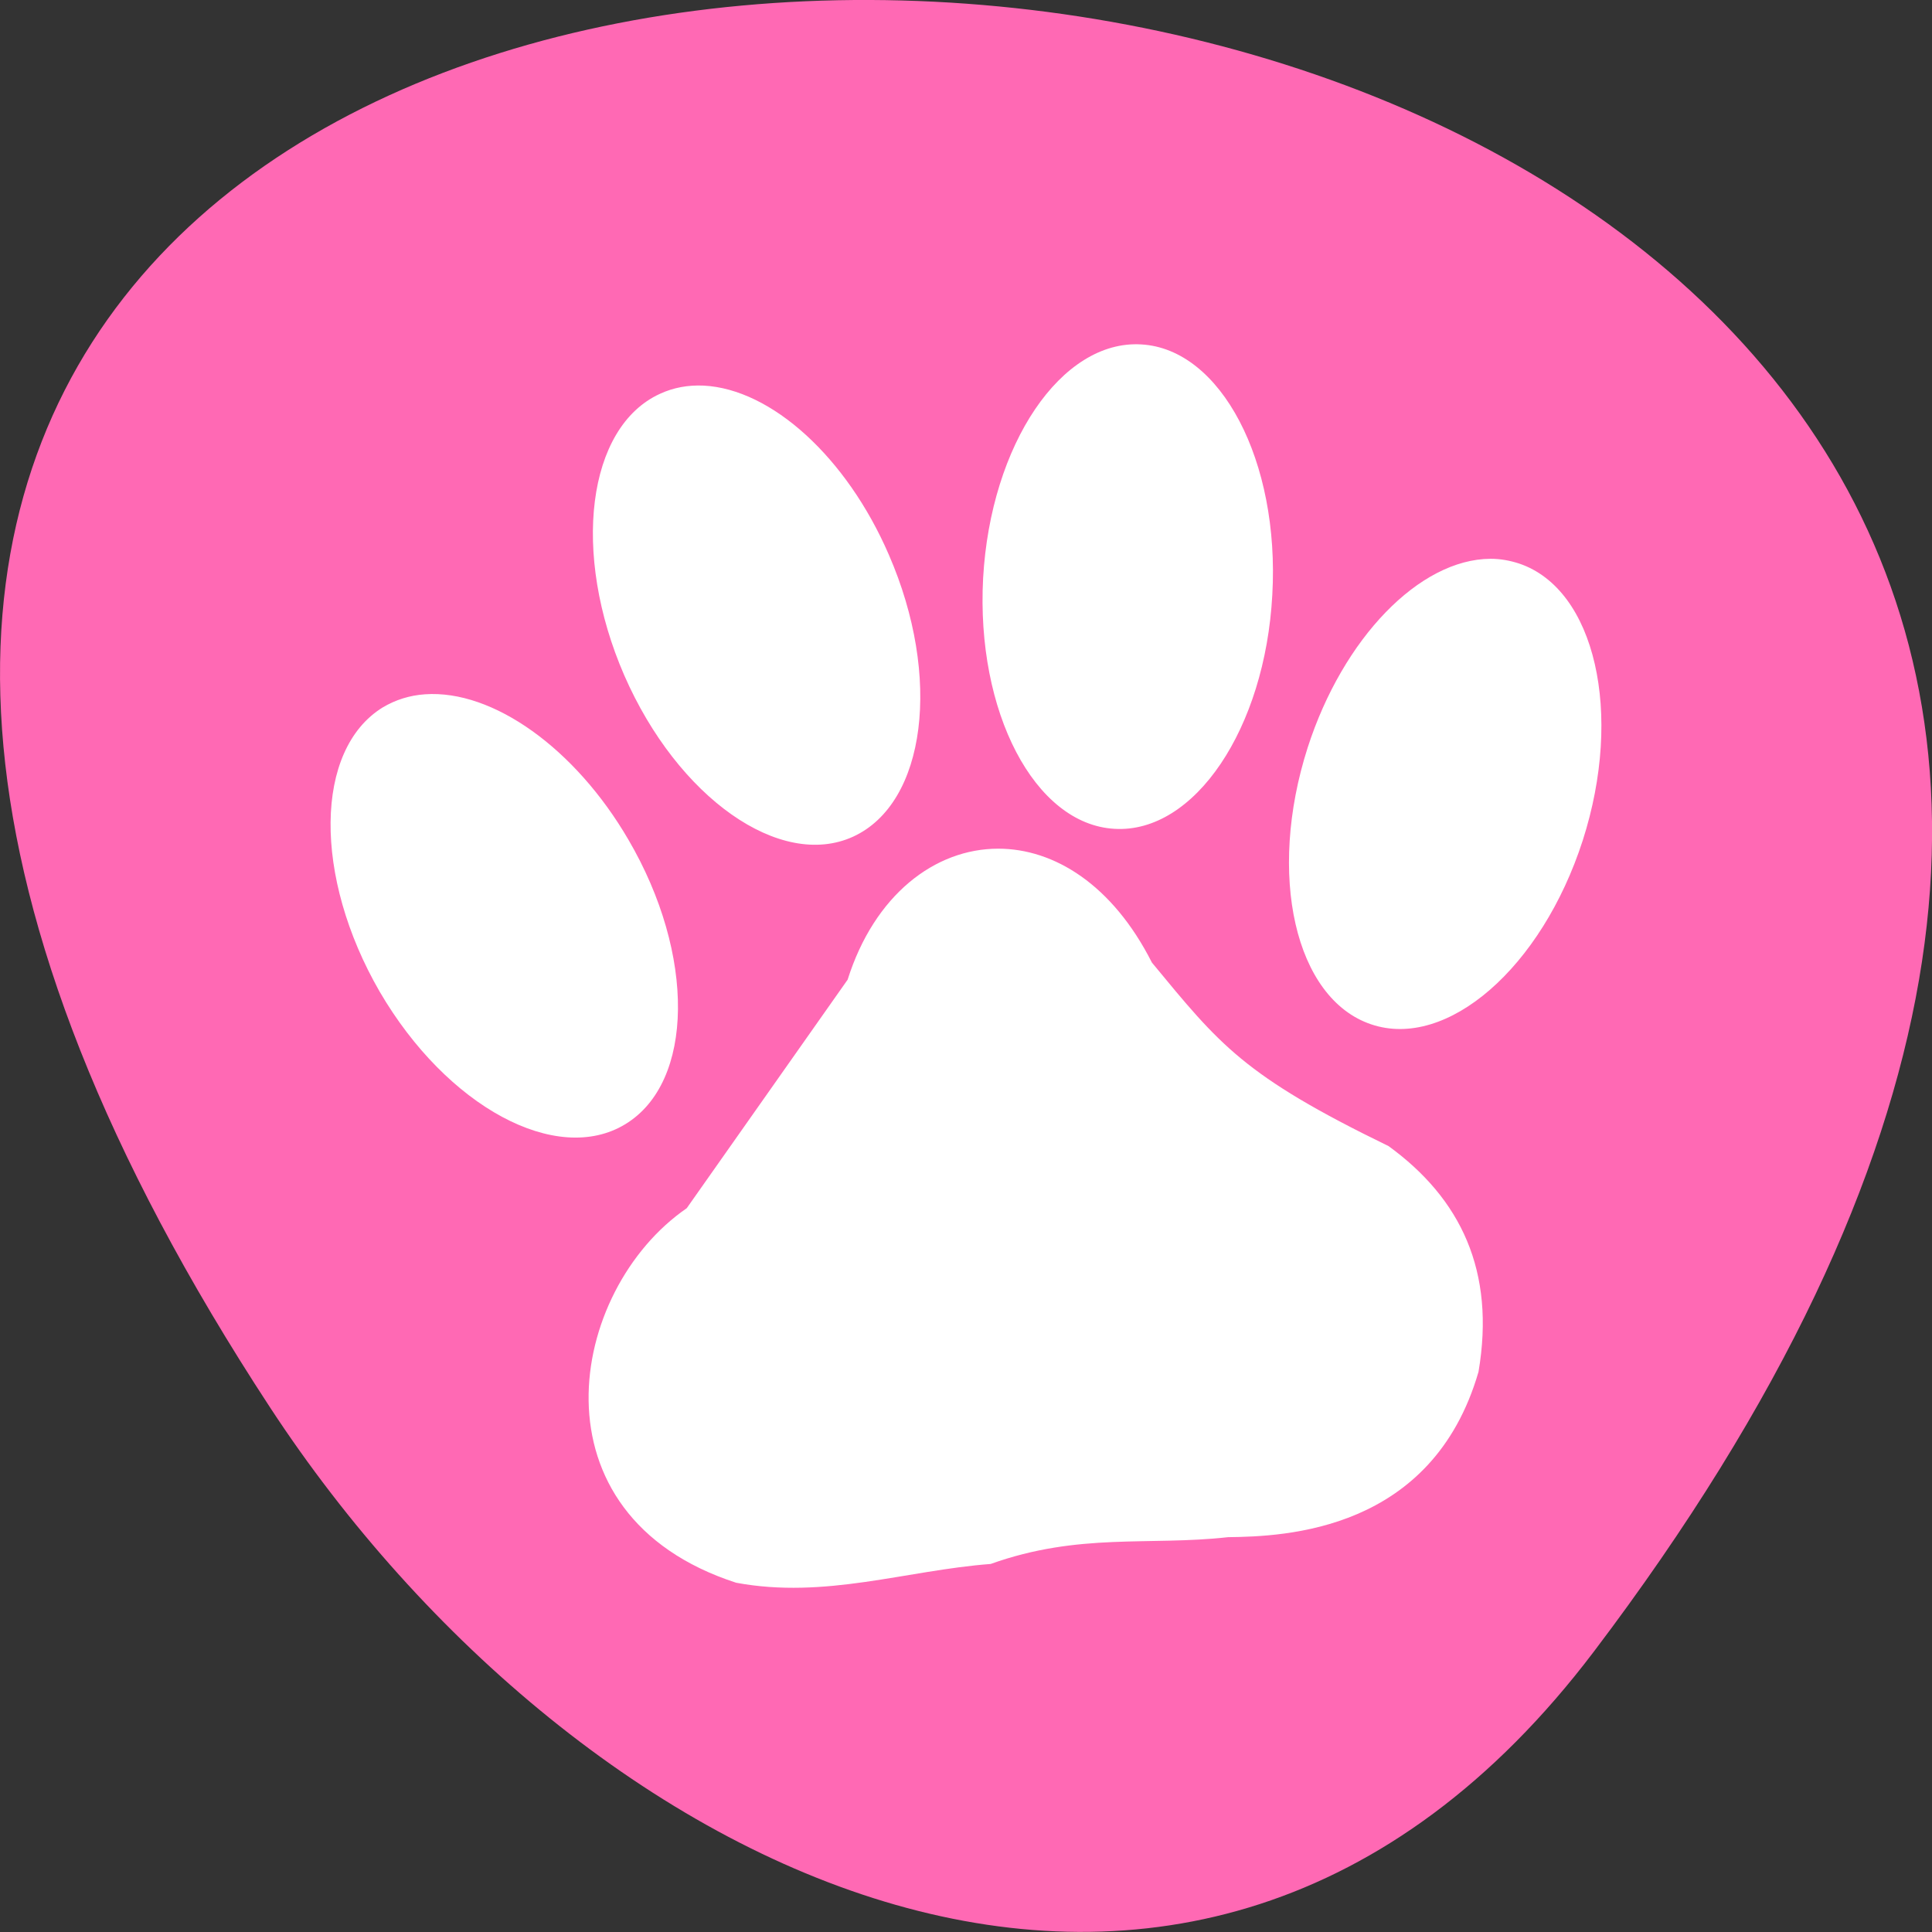 
<svg xmlns="http://www.w3.org/2000/svg" xmlns:xlink="http://www.w3.org/1999/xlink" width="22px" height="22px" viewBox="0 0 22 22" version="1.1">
<rect x="0" y="0" width="22" height="22" fill="#333333" stroke="none"/>
<g id="surface1">
<path style=" stroke:none;fill-rule:nonzero;fill:rgb(100%,41.176%,70.588%);fill-opacity:1;" d="M 18.148 18.809 C 35.492 -4.082 -12.238 -7.336 3.078 16.031 C 6.57 21.359 13.555 24.871 18.148 18.809 Z M 18.148 18.809 "/>
<path style=" stroke:none;fill-rule:evenodd;fill:rgb(100%,100%,100%);fill-opacity:1;" d="M 12.996 3.922 C 13.902 3.973 14.574 5.25 14.488 6.773 C 14.406 8.297 13.602 9.492 12.691 9.438 C 11.781 9.387 11.113 8.105 11.195 6.582 C 11.281 5.059 12.086 3.867 12.996 3.922 Z M 8.012 4.391 C 8.785 4.43 9.641 5.207 10.121 6.316 C 10.727 7.707 10.547 9.145 9.715 9.527 C 8.887 9.906 7.719 9.086 7.109 7.691 C 6.504 6.301 6.684 4.863 7.516 4.484 C 7.668 4.414 7.832 4.383 8.012 4.391 Z M 16.973 6.363 C 17.086 6.363 17.195 6.383 17.301 6.418 C 18.164 6.711 18.488 8.121 18.023 9.57 C 17.555 11.02 16.477 11.957 15.613 11.664 C 14.746 11.371 14.426 9.961 14.891 8.512 C 15.293 7.266 16.164 6.367 16.973 6.363 Z M 4.84 7.906 C 5.613 7.852 6.551 8.523 7.156 9.562 C 7.922 10.871 7.906 12.324 7.121 12.801 C 6.34 13.277 5.09 12.605 4.324 11.293 C 3.566 9.984 3.578 8.535 4.359 8.055 C 4.504 7.969 4.664 7.918 4.84 7.906 Z M 11.367 9.664 C 12.004 9.664 12.668 10.074 13.117 10.961 C 13.891 11.898 14.156 12.246 15.812 13.051 C 16.633 13.648 17.031 14.473 16.836 15.621 C 16.309 17.438 14.633 17.496 13.984 17.504 C 13.082 17.605 12.289 17.449 11.281 17.809 C 10.312 17.883 9.398 18.211 8.383 18.023 C 6.008 17.254 6.465 14.691 7.82 13.758 L 9.652 11.156 C 9.957 10.191 10.645 9.664 11.367 9.664 Z M 11.367 9.664 "/>
</g>
</svg>
